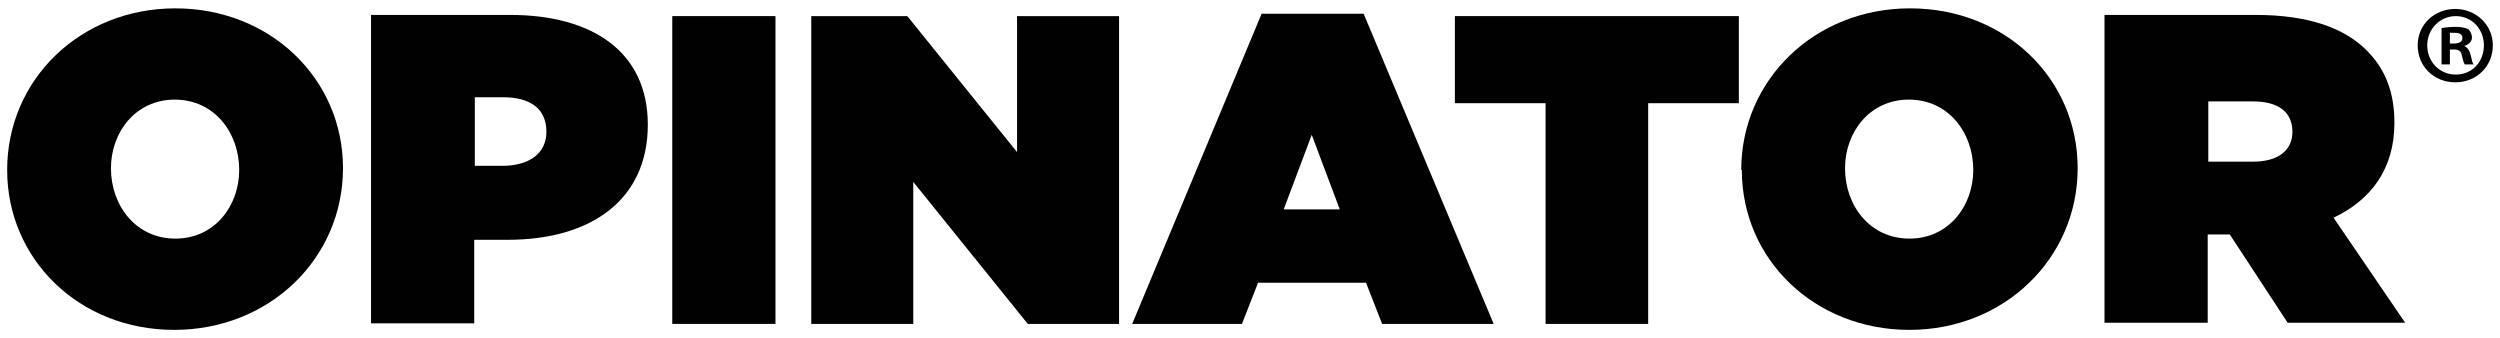 <?xml version="1.0" encoding="UTF-8"?>
<svg id="Layer_1" xmlns="http://www.w3.org/2000/svg" version="1.1" viewBox="0 0 419.1 56.6">
  <!-- Generator: Adobe Illustrator 29.0.0, SVG Export Plug-In . SVG Version: 2.1.0 Build 186)  -->
  <defs>
    <style>
      .st0 {
        fill: #010101;
      }
    </style>
  </defs>
  <g>
    <rect class="st0" x="112.7" y="2.7" width="17.3" height="51.6"/>
    <polygon class="st0" points="136 2.7 152.1 2.7 170.5 25.5 170.5 2.7 187.6 2.7 187.6 54.3 172.3 54.3 153.1 30.5 153.1 54.3 136 54.3 136 2.7"/>
    <path class="st0" d="M224.6,35.1l-4.7-12.5-4.7,12.5h9.4ZM211.5,2.3h17.1l21.8,52h-18.7l-2.7-6.9h-18.1l-2.7,6.9h-18.4L211.5,2.3Z"/>
    <polygon class="st0" points="259.1 17.3 243.9 17.3 243.9 2.7 291.5 2.7 291.5 17.3 276.3 17.3 276.3 54.3 259.1 54.3 259.1 17.3"/>
  </g>
  <g>
    <path class="st0" d="M40.1,28.5h0c0-6.3-4.2-11.8-10.8-11.8s-10.7,5.5-10.7,11.5h0c0,6.3,4.2,11.8,10.8,11.8s10.7-5.5,10.7-11.5M1.2,28.5h0C1.2,13.3,13.5,1.4,29.4,1.4s28.1,11.8,28.1,26.8h0c0,15.1-12.3,27.1-28.3,27.1S1.2,43.4,1.2,28.5"/>
    <path class="st0" d="M84.2,27.8c4.4,0,7.4-2,7.4-5.7h0c0-3.9-2.7-5.8-7.3-5.8h-4.7v11.5h4.6ZM62.3,2.5h23.2c13.7,0,23.1,6.1,23.1,18.4h0c0,12.6-9.5,19.3-23.5,19.3h-5.6v14h-17.3V2.5Z"/>
  </g>
  <g>
    <path class="st0" d="M330.8,28.5h0c0-6.3-4.2-11.8-10.8-11.8s-10.7,5.5-10.7,11.5h0c0,6.3,4.2,11.8,10.8,11.8s10.7-5.5,10.7-11.5M291.9,28.5h0c0-15.1,12.3-27.1,28.3-27.1s28.1,11.8,28.1,26.8h0c0,15.1-12.3,27.1-28.2,27.1s-28.1-11.8-28.1-26.8"/>
    <path class="st0" d="M377.7,27.1c4.1,0,6.6-1.8,6.6-5h0c0-3.5-2.6-5.1-6.6-5.1h-7.5v10.1h7.4ZM352.9,2.5h25.2c9.1,0,15,2.3,18.6,5.9,3.1,3.1,4.7,6.9,4.7,12.2h0c0,7.7-3.9,12.9-10.2,15.9l12,17.6h-19.7l-9.7-14.8h-3.7v14.8h-17.3V2.5Z"/>
    <path class="st0" d="M410.7,7.3h.7c.8,0,1.4-.3,1.4-.9s-.4-.9-1.3-.9-.6,0-.8,0v1.8ZM410.7,10.8h-1.4v-6.1c.6-.1,1.4-.2,2.4-.2s1.7.2,2.1.4c.3.3.6.8.6,1.4s-.5,1.2-1.3,1.4h0c.6.3.9.8,1.1,1.6.2.9.3,1.3.5,1.5h-1.5c-.2-.2-.3-.8-.5-1.5-.1-.7-.5-1-1.3-1h-.7v2.5ZM406.9,7.6c0,2.7,2,4.9,4.8,4.9s4.7-2.2,4.7-4.9-2-4.9-4.7-4.9-4.8,2.2-4.8,4.9M417.9,7.6c0,3.5-2.7,6.2-6.3,6.2s-6.3-2.7-6.3-6.2,2.8-6.1,6.3-6.1,6.3,2.7,6.3,6.1"/>
  </g>
</svg>